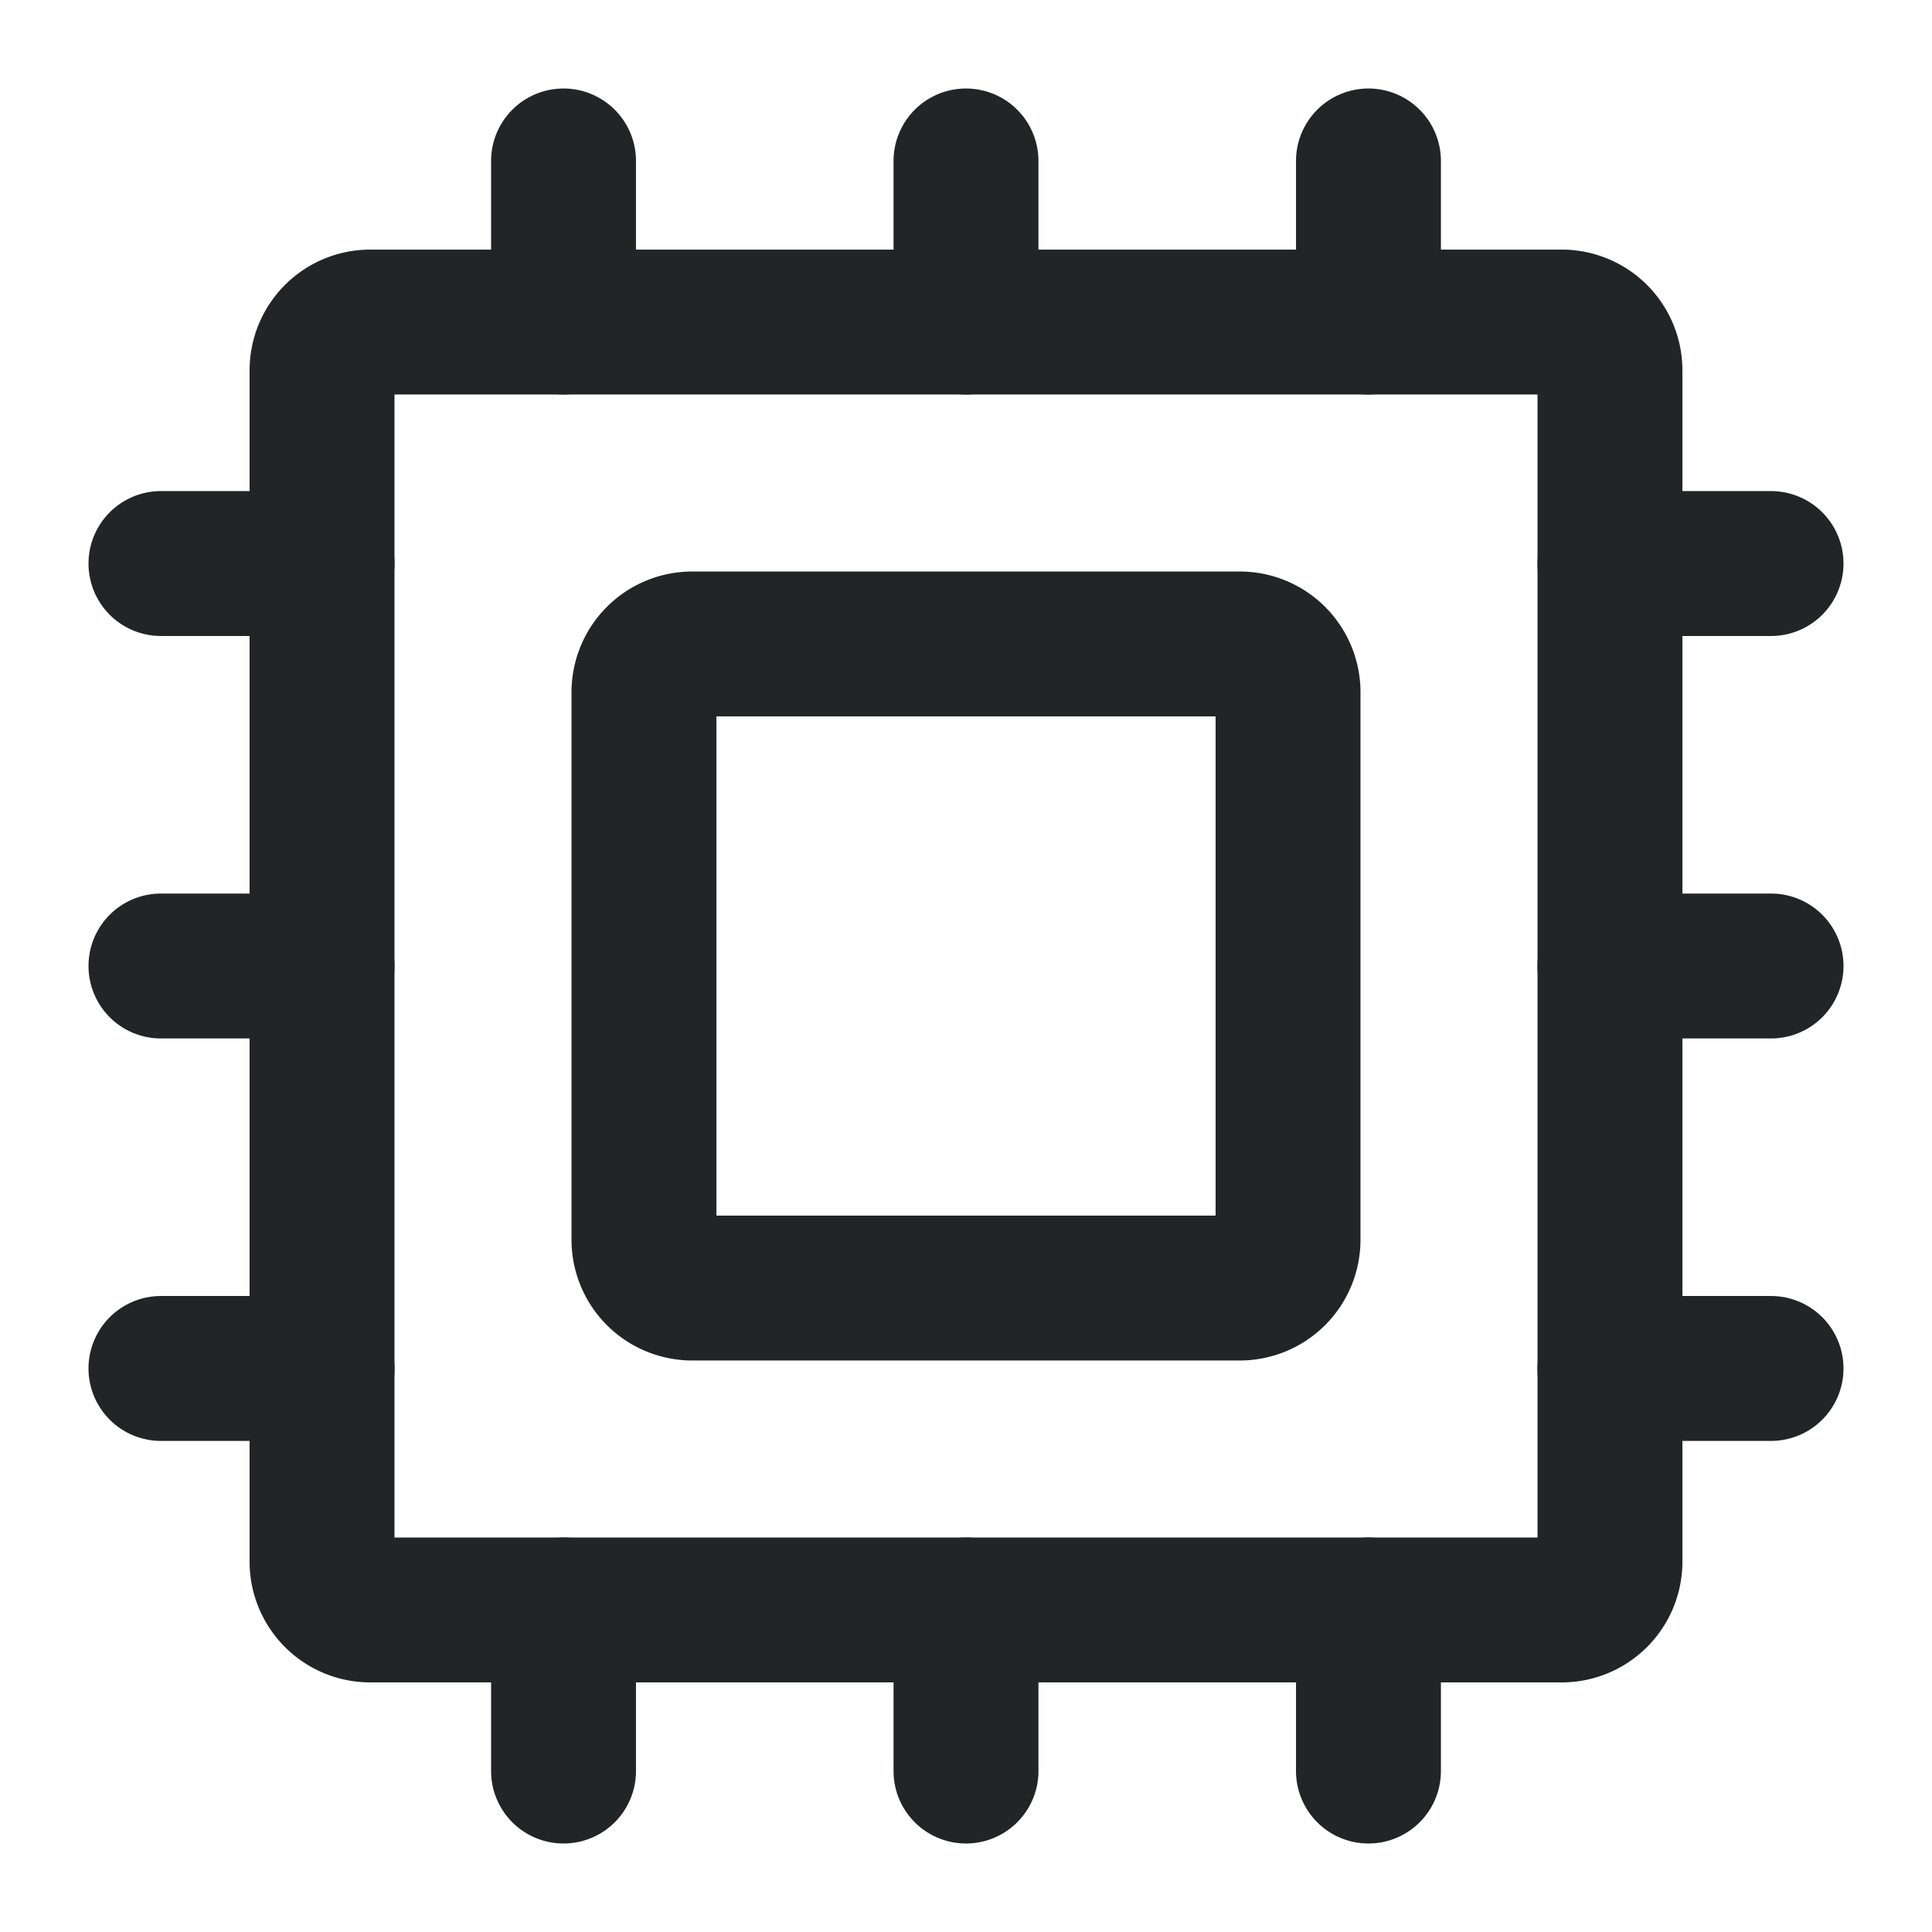 <svg xmlns="http://www.w3.org/2000/svg" width="16" height="16" fill="none"><g fill="#212526" fill-rule="evenodd" clip-path="url(#a)" clip-rule="evenodd"><path d="M5.933 5.933v4.134h4.134V5.933H5.933Zm-1.2-.2a1 1 0 0 1 1-1h4.534a1 1 0 0 1 1 1v4.534a1 1 0 0 1-1 1H5.733a1 1 0 0 1-1-1V5.733Z"/><path d="M3.267 3.267v9.466h9.466V3.267H3.267Zm-1.2-.2a1 1 0 0 1 1-1h9.866a1 1 0 0 1 1 1v9.866a1 1 0 0 1-1 1H3.067a1 1 0 0 1-1-1V3.067Z"/><path d="M11.333.733a.6.6 0 0 1 .6.6v1.334a.6.6 0 0 1-1.2 0V1.333a.6.6 0 0 1 .6-.6ZM8 .733a.6.6 0 0 1 .6.6v1.334a.6.6 0 0 1-1.2 0V1.333a.6.6 0 0 1 .6-.6ZM4.667.733a.6.6 0 0 1 .6.6v1.334a.6.6 0 0 1-1.2 0V1.333a.6.6 0 0 1 .6-.6ZM4.667 12.733a.6.6 0 0 1 .6.6v1.334a.6.6 0 1 1-1.2 0v-1.334a.6.6 0 0 1 .6-.6ZM8 12.733a.6.6 0 0 1 .6.6v1.334a.6.6 0 1 1-1.2 0v-1.334a.6.6 0 0 1 .6-.6ZM11.333 12.733a.6.6 0 0 1 .6.6v1.334a.6.6 0 0 1-1.2 0v-1.334a.6.6 0 0 1 .6-.6ZM12.733 11.333a.6.6 0 0 1 .6-.6h1.334a.6.6 0 1 1 0 1.2h-1.334a.6.6 0 0 1-.6-.6ZM12.733 8a.6.6 0 0 1 .6-.6h1.334a.6.6 0 1 1 0 1.2h-1.334a.6.6 0 0 1-.6-.6ZM12.733 4.667a.6.6 0 0 1 .6-.6h1.334a.6.6 0 1 1 0 1.2h-1.334a.6.6 0 0 1-.6-.6ZM.733 11.333a.6.6 0 0 1 .6-.6h1.334a.6.6 0 1 1 0 1.2H1.333a.6.6 0 0 1-.6-.6ZM.733 8a.6.6 0 0 1 .6-.6h1.334a.6.6 0 0 1 0 1.2H1.333a.6.6 0 0 1-.6-.6ZM.733 4.667a.6.6 0 0 1 .6-.6h1.334a.6.6 0 0 1 0 1.2H1.333a.6.6 0 0 1-.6-.6Z"/></g><defs><clipPath id="a"><path fill="#fff" d="M0 0h16v16H0z"/></clipPath></defs></svg>